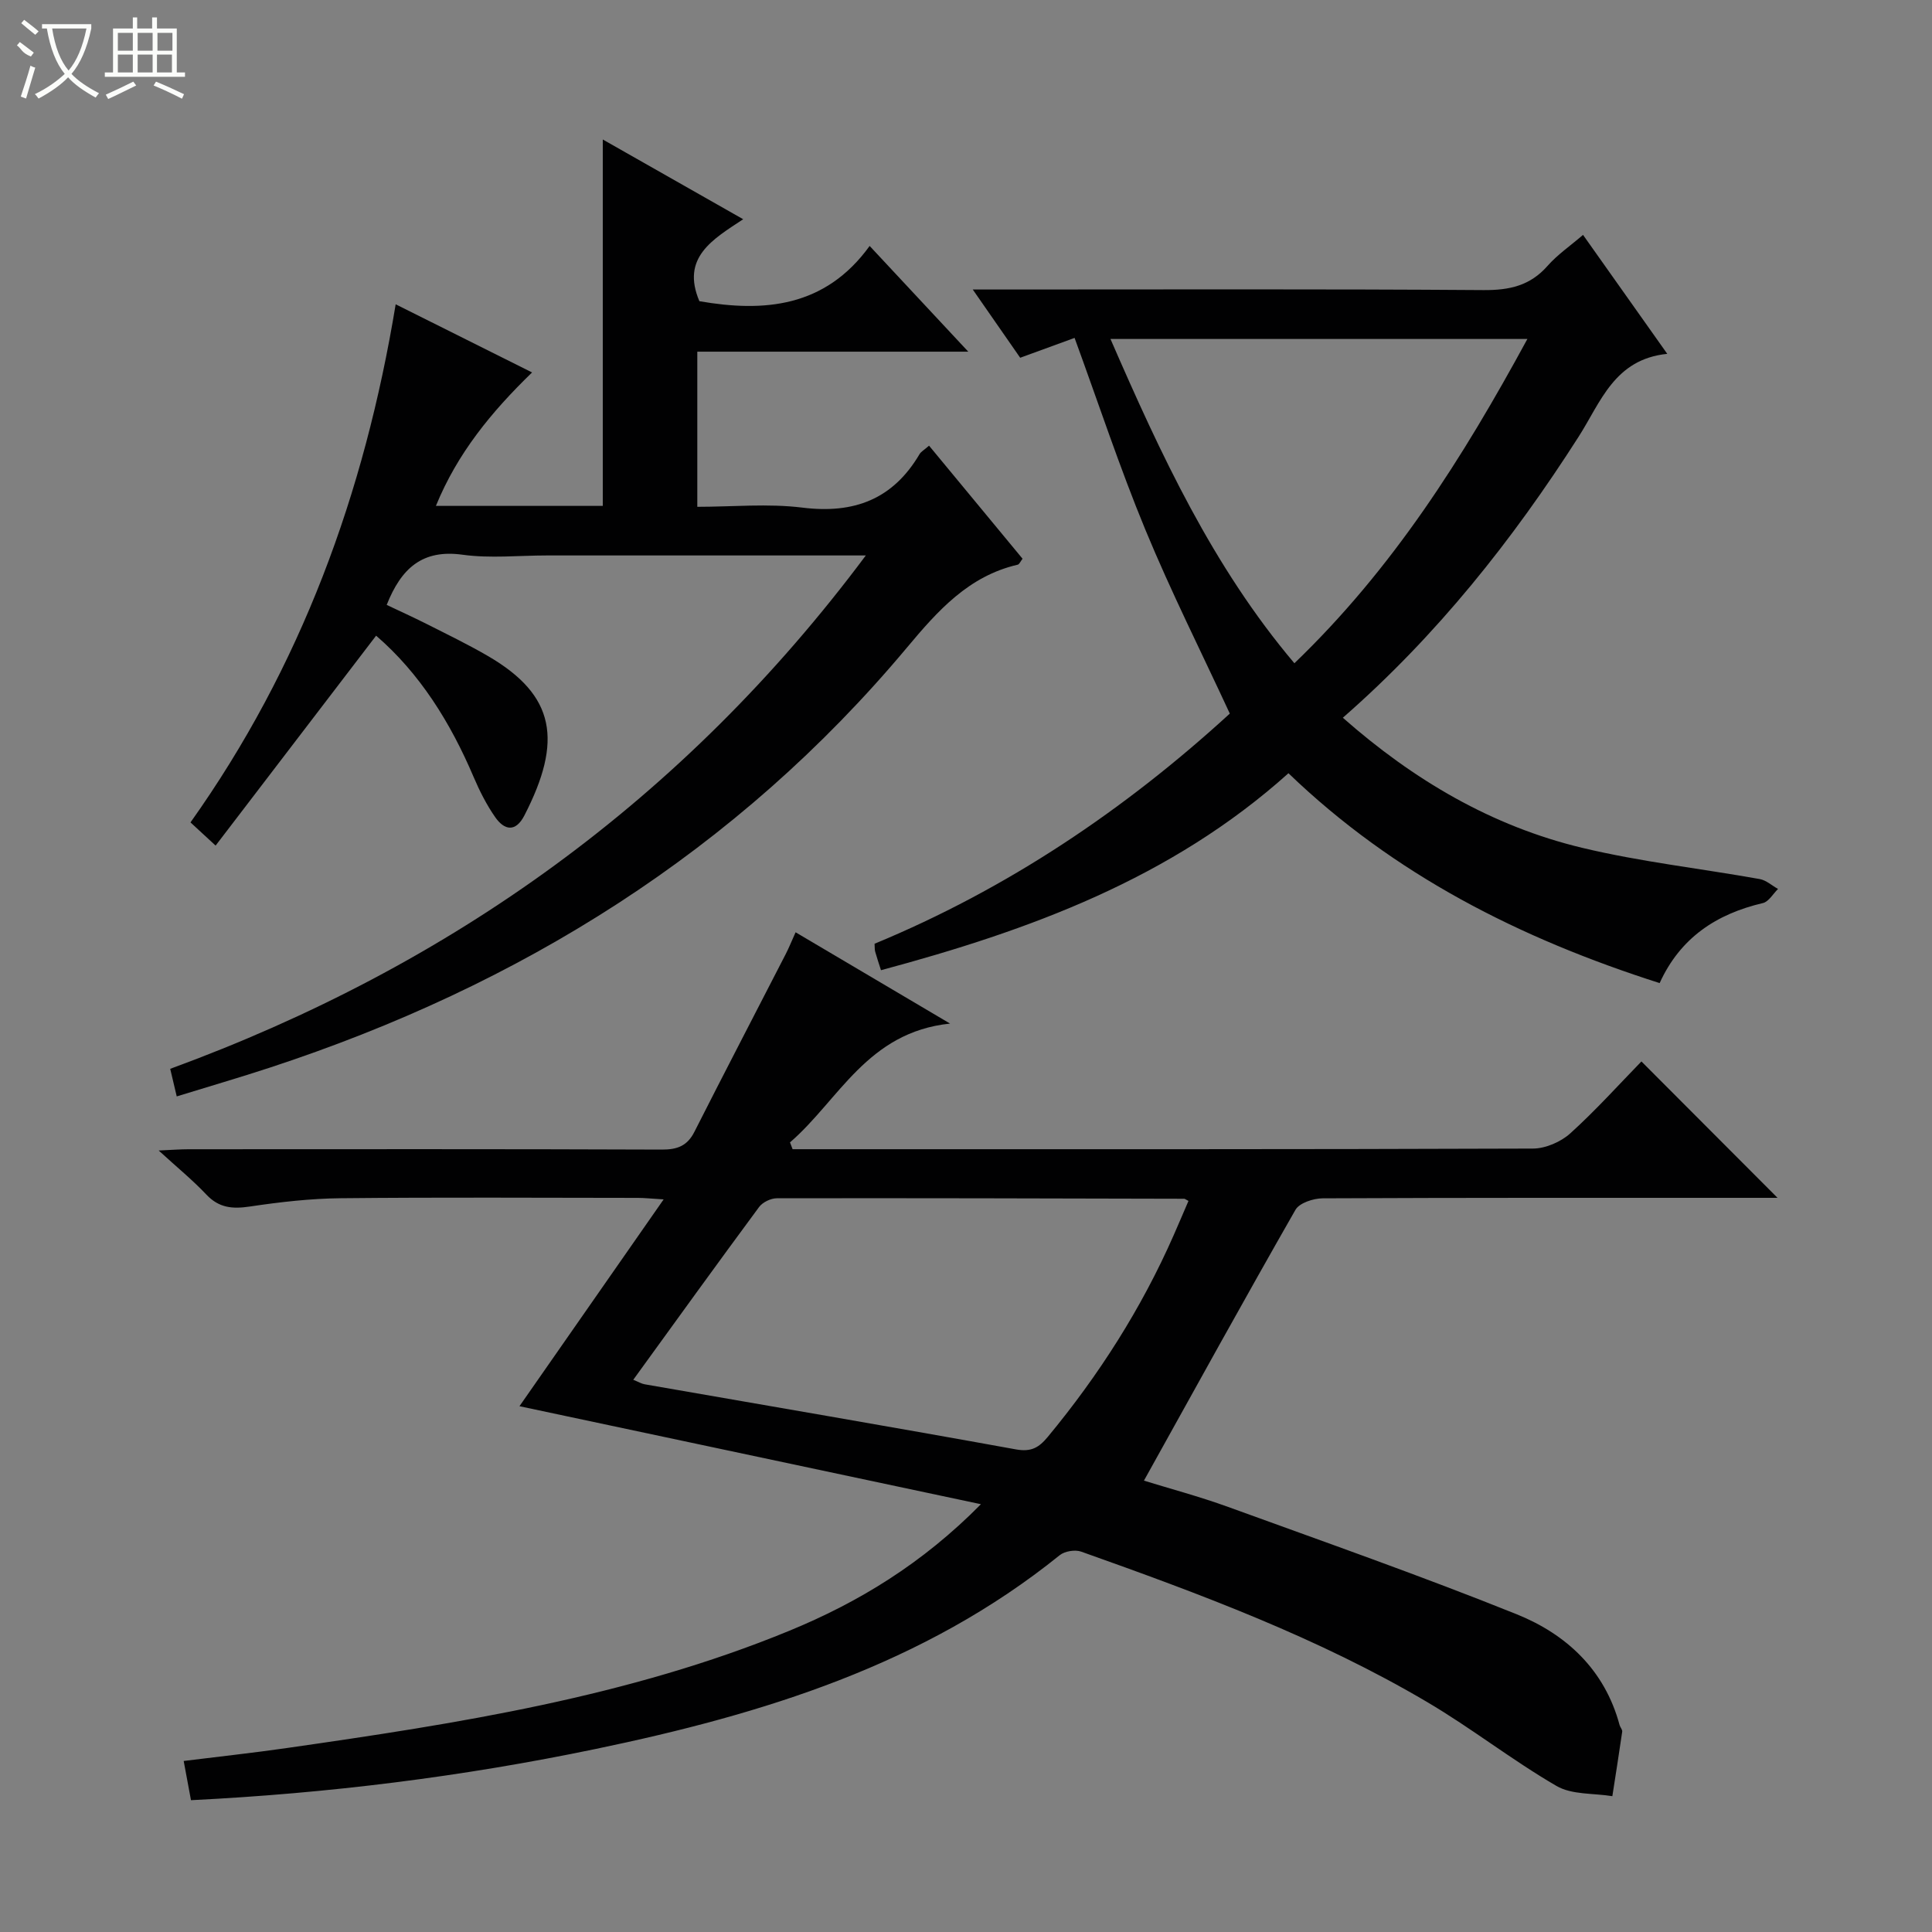 <svg enable-background="new 0 0 400 400" viewBox="0 0 400 400" xmlns="http://www.w3.org/2000/svg"><rect x="0" y="0" width="400" height="400" fill="#808080" stroke="none"/><g fill="#010102"><path d="m164.1 237.93h4.31c49.66 0 99.32.05 148.97-.13 2.61-.01 5.77-1.38 7.73-3.15 5.3-4.79 10.1-10.14 14.73-14.89 9.58 9.61 18.82 18.86 28.18 28.24-1.24 0-2.96 0-4.69 0-29.83 0-59.66-.04-89.48.1-1.93.01-4.82.95-5.64 2.38-10.55 18.45-20.81 37.07-31.37 56.07 5.3 1.64 11.47 3.28 17.45 5.45 19.96 7.25 40.01 14.29 59.71 22.21 10.32 4.15 18.26 11.54 21.32 22.95.13.47.6.95.54 1.37-.64 4.45-1.35 8.9-2.04 13.35-3.89-.64-8.38-.26-11.57-2.12-9.18-5.33-17.6-11.96-26.74-17.35-22.58-13.33-47.06-22.42-71.66-31.16-1.26-.45-3.41-.1-4.44.73-28.14 22.71-61.47 32.92-96.06 40.12-27.53 5.73-55.35 9.2-83.81 10.61-.47-2.53-.94-5.06-1.51-8.12 7.31-.91 14.35-1.67 21.36-2.68 35.37-5.07 70.67-10.56 103.99-24.26 14.39-5.92 27.57-13.92 39.71-26.22-32.4-6.88-63.76-13.54-95.54-20.29 9.69-13.9 19.49-27.96 29.85-42.82-2.54-.15-3.94-.31-5.35-.31-20.5-.02-40.99-.14-61.49.07-6.29.06-12.61.79-18.84 1.72-3.56.53-6.36.31-8.98-2.46-2.82-2.99-6.03-5.61-9.89-9.14 2.74-.12 4.47-.26 6.19-.26 32.66-.01 65.32-.06 97.98.07 3.21.01 5.28-.76 6.76-3.7 6.23-12.3 12.6-24.53 18.9-36.79.67-1.3 1.21-2.67 2.04-4.5 10.33 6.1 20.43 12.07 31.98 18.9-17.18 1.8-22.99 15.83-33.14 24.6.19.47.37.94.54 1.41zm-32.99 47.74c1.12.45 1.71.82 2.35.93 25.63 4.47 51.27 8.83 76.87 13.48 3.2.58 4.78-.39 6.62-2.61 10.55-12.75 19.37-26.56 26.04-41.72 1.05-2.38 2.06-4.77 3.07-7.11-.61-.32-.75-.45-.88-.45-28.12-.07-56.23-.15-84.35-.1-1.25 0-2.94.82-3.67 1.81-8.68 11.74-17.22 23.58-26.05 35.77z"/><path d="m179.26 115c-22.73 0-44.37 0-66.02 0-5.83 0-11.75.64-17.47-.15-8.34-1.16-12.7 2.81-15.71 10.39 2.69 1.28 5.49 2.54 8.24 3.93 4.29 2.17 8.64 4.27 12.79 6.69 13.91 8.12 15.43 17.52 7.48 32.97-1.83 3.55-4.16 3.08-6.07.32-1.78-2.56-3.22-5.42-4.45-8.3-4.81-11.31-11.18-21.49-20.18-29.24-10.99 14.38-21.95 28.7-33.23 43.46-2.3-2.12-3.57-3.3-5.2-4.8 22.85-32.15 36.02-68.03 42.48-107.27 9.61 4.8 18.72 9.35 28.24 14.11-8.49 8.24-15.47 16.76-19.91 27.63h34.55c0-25.21 0-50.33 0-75.86 9.43 5.36 18.92 10.75 29.07 16.51-6.32 4.17-12.91 7.93-9.07 16.97 13.3 2.31 26.02 1.34 35.25-11.44 7.04 7.55 13.37 14.34 20.42 21.89-19.16 0-37.49 0-56.1 0v32.12c7.28 0 14.63-.72 21.78.17 10.68 1.32 18.72-1.73 24.23-11.07.31-.53.96-.87 1.97-1.76 6.49 7.85 12.89 15.59 19.36 23.41-.44.56-.66 1.15-1 1.23-10.18 2.36-16.55 9.53-22.93 17.16-35.27 42.14-80.07 69.97-131.94 86.98-6.27 2.06-12.62 3.9-19.25 5.95-.49-2.08-.86-3.64-1.35-5.71 58.03-21.26 106.3-55.73 144.02-106.29z"/><path d="m343.61 203.54c-28.98-9.25-55.02-22.45-76.85-43.45-24.36 21.87-53.69 32.54-84.36 40.78-.42-1.33-.85-2.57-1.2-3.83-.13-.45-.08-.96-.13-1.65 27.48-11.37 51.76-27.7 73.55-47.65-5.93-12.81-12.19-25.25-17.49-38.08-5.31-12.85-9.67-26.09-14.65-39.7-3.61 1.32-7.27 2.65-11.26 4.11-3.11-4.47-6.18-8.89-9.82-14.13h6.3c33.15 0 66.29-.12 99.44.12 5.36.04 9.65-.9 13.27-5.02 2.04-2.32 4.68-4.12 7.34-6.41 5.73 8.1 11.27 15.92 17.44 24.63-10.94 1.1-13.78 10-18.33 17.12-13.69 21.43-29.36 41.18-48.84 58.22 14.63 12.89 30.86 22.46 49.58 26.94 12.07 2.89 24.49 4.27 36.73 6.46 1.34.24 2.53 1.34 3.79 2.05-1.03 1.01-1.92 2.63-3.13 2.92-9.61 2.25-17.1 7.16-21.38 16.57zm-27.38-133.36c-29.1 0-57.37 0-86.32 0 10.42 23.94 21.16 47.12 38.08 67.14 20.38-19.59 34.82-42.44 48.24-67.14z"/></g><path d="m6.4 11.7c-2-.8-1.9-1.6-2.9-2.3l.6-.7c.9.7 1.9 1.4 2.9 2.2zm-2.1 8.3c.7-2.1 1.4-4.2 2-6.4.2.1.6.3 1 .4-.7 2.3-1.3 4.4-1.9 6.4zm3-12.8c-1.1-.9-2.1-1.7-2.9-2.4l.6-.7c1 .8 2 1.5 3 2.4zm1.4-1.3v-.9h10.2v.9c-.9 4.2-2.3 7.3-4.1 9.4 1.3 1.4 3.2 2.7 5.7 4-.2.2-.4.5-.7.9-2.5-1.4-4.4-2.7-5.7-4.2-1.4 1.5-3.5 3-6.1 4.4 0 0 0 0-.1-.1-.3-.4-.5-.7-.7-.8 2.7-1.3 4.7-2.8 6.2-4.2-1.8-2.2-3-5.3-3.7-9.4zm9.2 0h-7.1c.6 3.8 1.7 6.7 3.4 8.7 1.7-2 2.9-4.8 3.7-8.7z" fill="#fbfcfa"/><path d="m31.6 3.6h.9v2.3h4.1v9.1h1.7v.9h-16.6v-.9h1.7v-9.1h4.1v-2.3h.9v2.3h3.1v-2.3zm-4 13.3.6.8c-1.9.9-3.8 1.9-5.8 2.8-.2-.3-.3-.6-.5-.9 2-.9 3.9-1.8 5.7-2.7zm-3.2-10.1v3.7h3.1v-3.7zm0 4.5v3.7h3.1v-3.7zm4.1-4.5v3.7h3.1v-3.7zm0 4.5v3.7h3.1v-3.7zm9.1 9.1c-2.1-1.1-4.1-2-5.8-2.7l.5-.8c2.2.9 4.1 1.8 5.8 2.6l-.4.9zm-1.9-13.6h-3.1v3.7h3.1zm-3.2 4.5v3.7h3.1v-3.7z" fill="#fbfcfa"/></svg>
